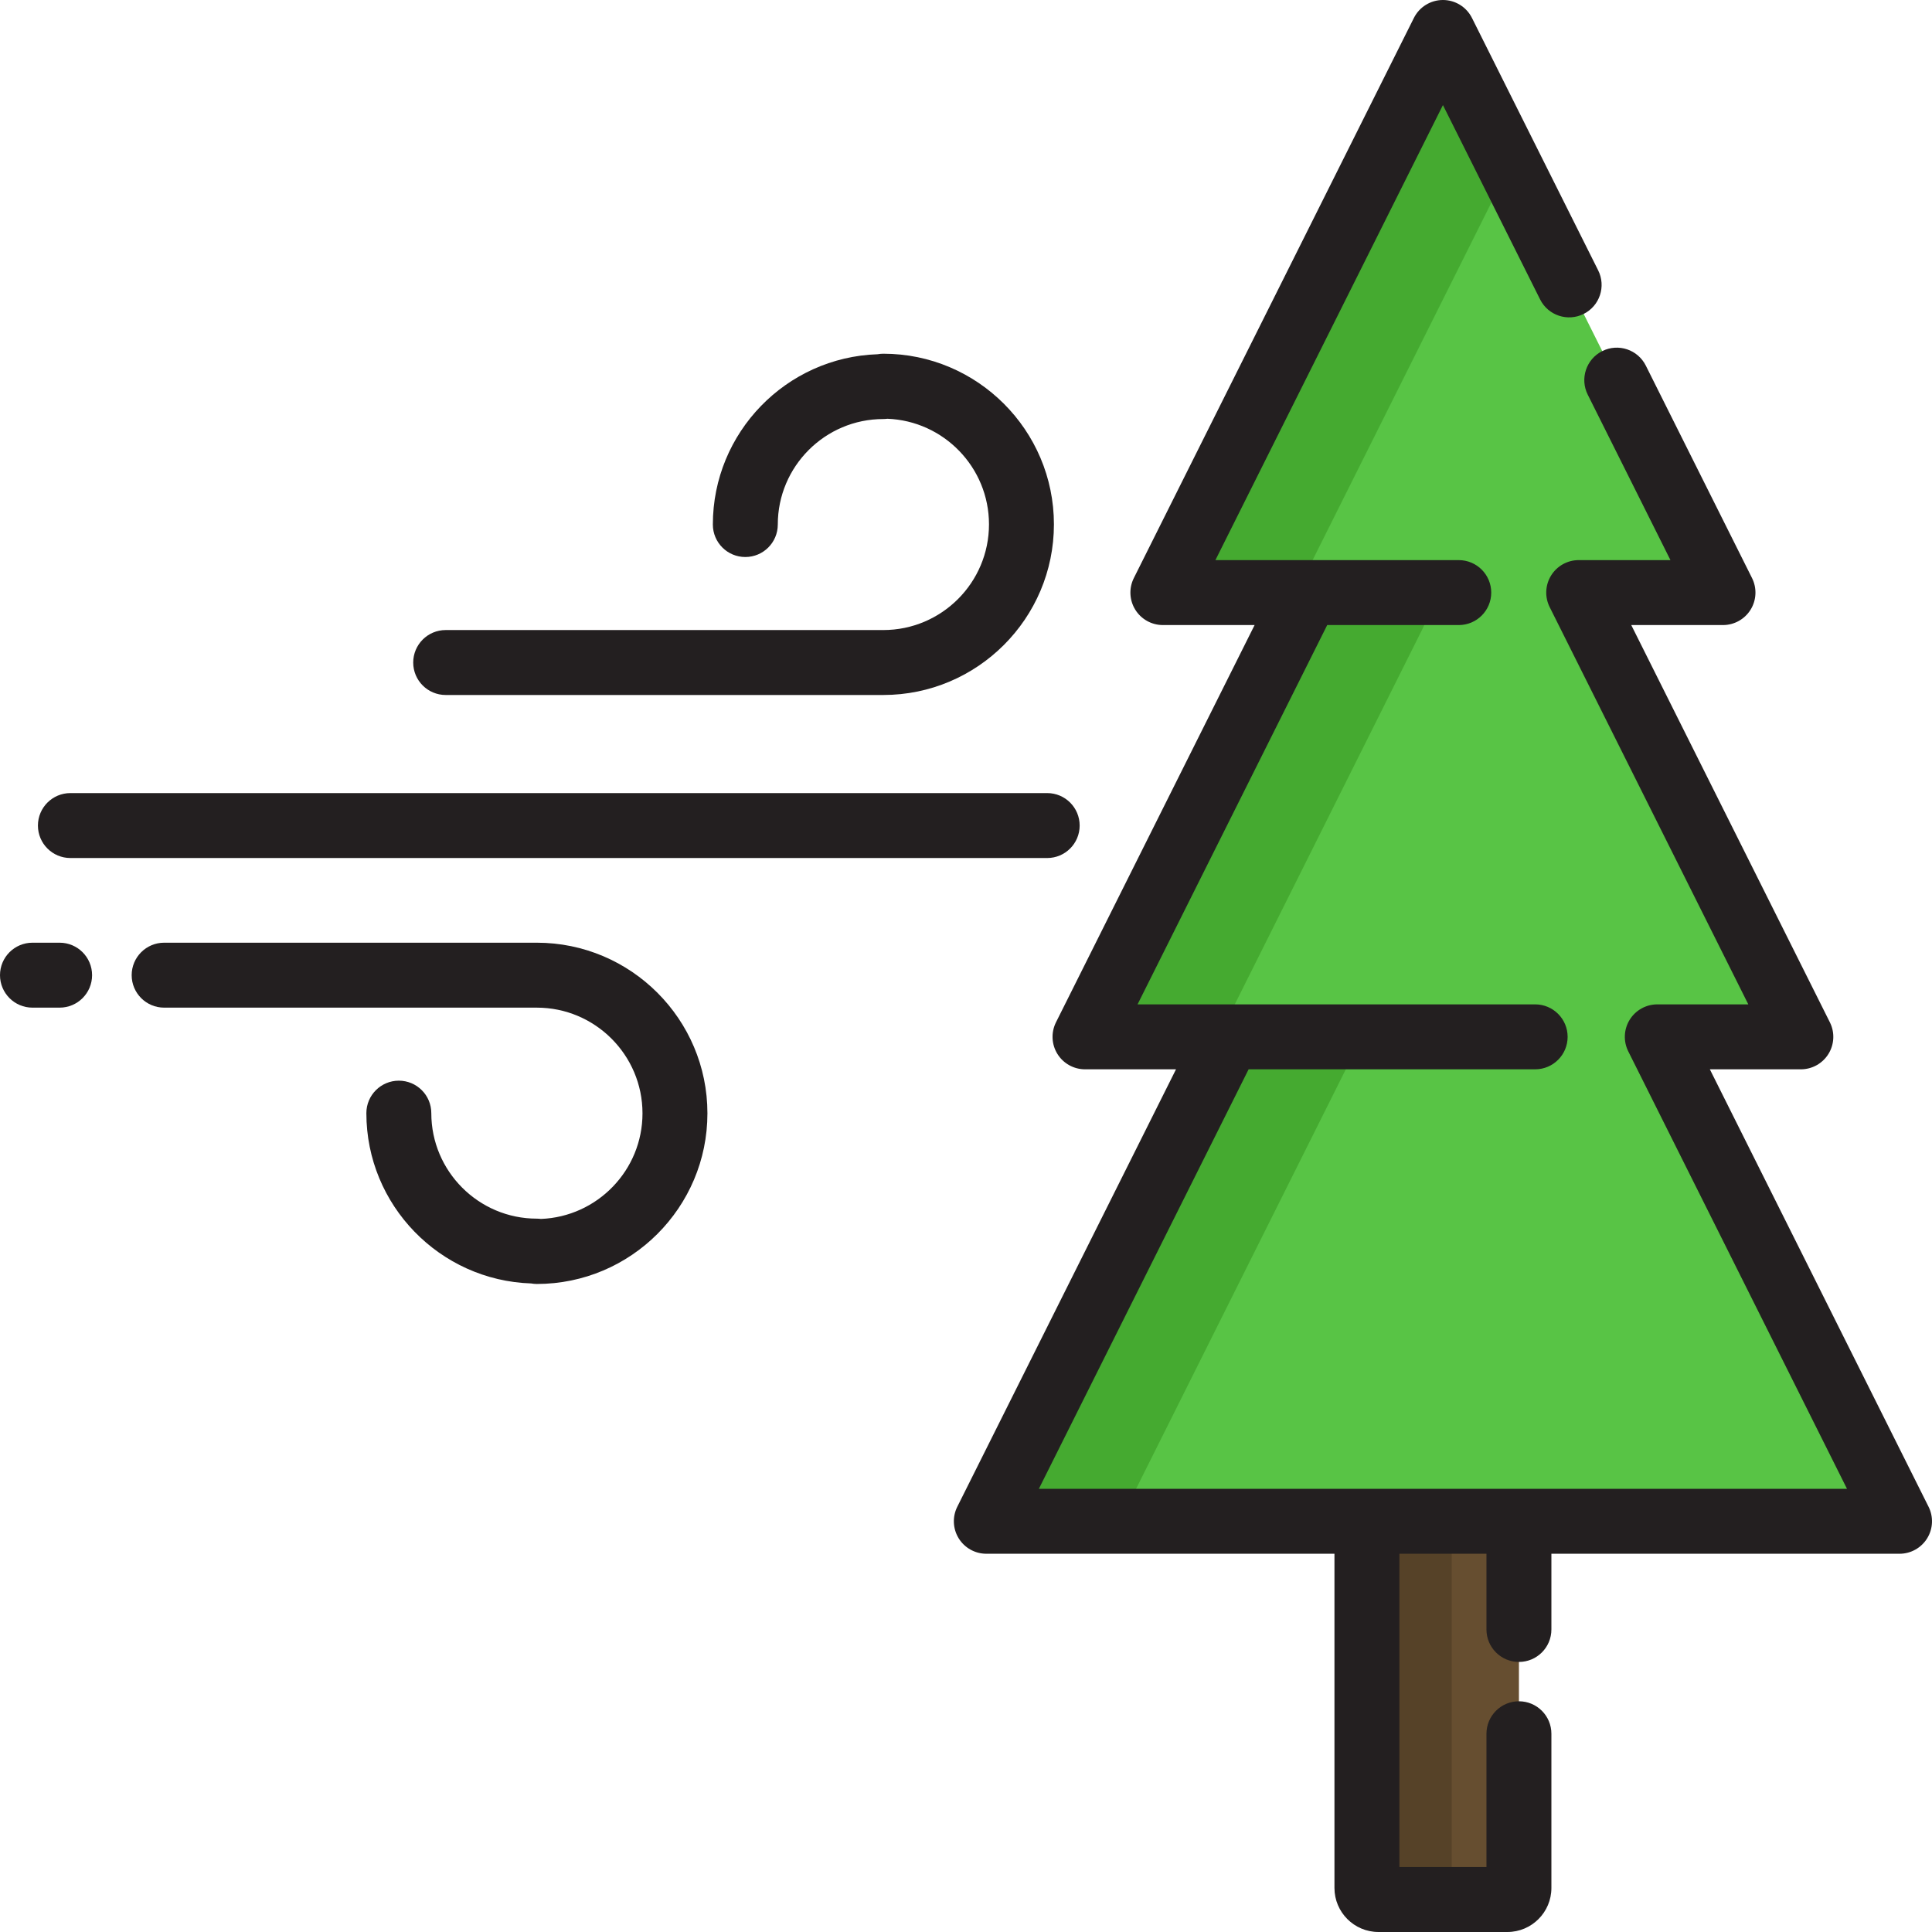 <?xml version="1.0" encoding="iso-8859-1"?>
<!-- Generator: Adobe Illustrator 19.0.0, SVG Export Plug-In . SVG Version: 6.00 Build 0)  -->
<svg xmlns="http://www.w3.org/2000/svg" xmlns:xlink="http://www.w3.org/1999/xlink" version="1.1" id="Layer_1" x="0px" y="0px" viewBox="0 0 512 512" style="enable-background:new 0 0 512 512;" xml:space="preserve">
<path style="fill:#664E30;" d="M402.532,431.826v-3.558v-25.111h-40.281v25.112v3.558v14.728v53.782c0,1.69,1.369,3.06,3.061,3.06  h34.162c1.689,0,3.059-1.369,3.059-3.06v-40.874"/>
<path style="fill:#564228;" d="M384.721,500.335v-53.781v-14.728v-3.558v-25.111H364.58v25.112v3.558v14.728v53.782  c0,1.69,1.369,3.06,3.061,3.06h20.141C386.09,503.395,384.721,502.026,384.721,500.335z"/>
<polyline style="fill:#58C445;" points="415.839,75.499 382.391,8.605 308.172,157.042 346.406,157.042 287.54,274.774   325.578,274.774 261.387,403.157 503.395,403.157 439.204,274.774 477.242,274.774 418.376,157.042 456.609,157.042 428.46,100.74   "/>
<g>
	<path style="fill:#45AA30;" d="M348.106,153.642c-0.98-1.587-1.069-3.566-0.237-5.233l52.75-105.498l-13.298-26.595   l-66.046,132.093c-0.833,1.667-0.743,3.647,0.237,5.233s2.711,2.55,4.575,2.55h26.595   C350.817,156.192,349.086,155.228,348.106,153.642z"/>
	<path style="fill:#45AA30;" d="M327.473,271.374c-0.98-1.587-1.069-3.566-0.237-5.233l49.853-99.704   c4.374-8.748-4.221-10.243-4.221-10.243h-17.252l-54.974,109.949c-0.834,1.667-0.744,3.647,0.237,5.233   c0.98,1.585,2.712,2.55,4.575,2.55h26.595C330.185,273.924,328.453,272.96,327.473,271.374z"/>
	<path style="fill:#45AA30;" d="M301.321,399.756c-0.98-1.587-1.069-3.566-0.237-5.233l55.603-111.204   c4.282-8.589-5.33-9.395-5.33-9.395H334.79l-60.301,120.599c-0.833,1.667-0.743,3.647,0.237,5.233   c0.98,1.585,2.711,2.55,4.575,2.55h26.595C304.031,402.307,302.301,401.341,301.321,399.756z"/>
</g>
<g>
	<path style="fill:#231F20;" d="M511.091,399.309L453.126,283.38h24.115c2.982,0,5.752-1.545,7.321-4.081   c1.567-2.536,1.71-5.705,0.376-8.373l-52.639-105.279h24.31c2.982,0,5.752-1.545,7.32-4.081c1.568-2.536,1.711-5.705,0.378-8.372   l-28.149-56.302c-2.125-4.251-7.293-5.975-11.544-3.849c-4.251,2.125-5.974,7.294-3.849,11.544l21.921,43.849h-24.31   c-2.982,0-5.752,1.545-7.321,4.081c-1.567,2.536-1.71,5.705-0.376,8.373l52.639,105.278h-24.115c-2.982,0-5.752,1.545-7.321,4.081   c-1.567,2.536-1.71,5.705-0.376,8.373l57.965,115.928h-86.94H362.25h-86.94l55.586-111.172h75.938c4.752,0,8.605-3.853,8.605-8.605   s-3.853-8.605-8.605-8.605h-81.256h-17.869h-6.245l50.26-100.522h34.864c4.752,0,8.605-3.853,8.605-8.605s-3.853-8.605-8.605-8.605   h-40.182h-15.034h-9.276l60.296-120.59l25.751,51.501c2.125,4.25,7.295,5.975,11.545,3.848c4.25-2.125,5.974-7.294,3.848-11.545   L390.086,4.758C388.63,1.842,385.65,0,382.391,0s-6.239,1.841-7.696,4.756l-74.218,148.437c-1.334,2.668-1.191,5.836,0.376,8.373   c1.568,2.536,4.338,4.081,7.321,4.081h23.199h1.11l-52.639,105.278c-1.334,2.668-1.191,5.836,0.376,8.373   c1.568,2.536,4.338,4.081,7.321,4.081h20.168h3.946l-57.965,115.928c-1.334,2.668-1.191,5.836,0.376,8.373   c1.568,2.536,4.338,4.081,7.321,4.081h92.258v88.574c0,6.431,5.233,11.665,11.666,11.665h34.162   c6.432,0,11.664-5.233,11.664-11.665v-40.874c0-4.752-3.853-8.605-8.605-8.605s-8.605,3.853-8.605,8.605v35.329h-23.071v-83.028   h23.071v20.064c0,4.752,3.853,8.605,8.605,8.605s8.605-3.853,8.605-8.605v-20.064h92.257c2.983,0,5.752-1.545,7.321-4.081   C512.283,405.144,512.426,401.976,511.091,399.309z"/>
	<path style="fill:#231F20;" d="M18.656,227.385h258.861c4.752,0,8.605-3.853,8.605-8.605s-3.853-8.605-8.605-8.605H18.656   c-4.752,0-8.605,3.853-8.605,8.605S13.904,227.385,18.656,227.385z"/>
	<path style="fill:#231F20;" d="M15.799,249.826H8.605c-4.752,0-8.605,3.853-8.605,8.605s3.853,8.605,8.605,8.605h7.194   c4.752,0,8.605-3.853,8.605-8.605S20.551,249.826,15.799,249.826z"/>
	<path style="fill:#231F20;" d="M142.259,249.826h-98.76c-4.752,0-8.605,3.853-8.605,8.605s3.853,8.605,8.605,8.605h98.76   c15.444,0,28.008,12.565,28.008,28.01c0,15.081-11.981,27.411-26.925,27.984c-0.356-0.045-0.715-0.075-1.083-0.075   c-15.416,0-27.958-12.543-27.958-27.96c0-4.752-3.853-8.605-8.605-8.605c-4.752,0-8.605,3.853-8.605,8.605   c0,24.399,19.447,44.328,43.653,45.131c0.493,0.087,0.997,0.141,1.514,0.141c24.934,0,45.218-20.285,45.218-45.221   C187.477,270.111,167.193,249.826,142.259,249.826z"/>
	<path style="fill:#231F20;" d="M118.11,184.179h115.97c24.935,0,45.221-20.285,45.221-45.221s-20.285-45.221-45.221-45.221   c-0.517,0-1.022,0.054-1.514,0.141c-24.206,0.803-43.653,20.733-43.653,45.131c0,4.752,3.853,8.605,8.605,8.605   c4.752,0,8.605-3.853,8.605-8.605c0-15.417,12.542-27.959,27.958-27.959c0.368,0,0.727-0.031,1.083-0.075   c14.945,0.572,26.927,12.901,26.927,27.984c0,15.445-12.566,28.01-28.01,28.01H118.11c-4.752,0-8.605,3.853-8.605,8.605   S113.357,184.179,118.11,184.179z"/>
</g>
<g>
</g>
<g>
</g>
<g>
</g>
<g>
</g>
<g>
</g>
<g>
</g>
<g>
</g>
<g>
</g>
<g>
</g>
<g>
</g>
<g>
</g>
<g>
</g>
<g>
</g>
<g>
</g>
<g>
</g>
</svg>
